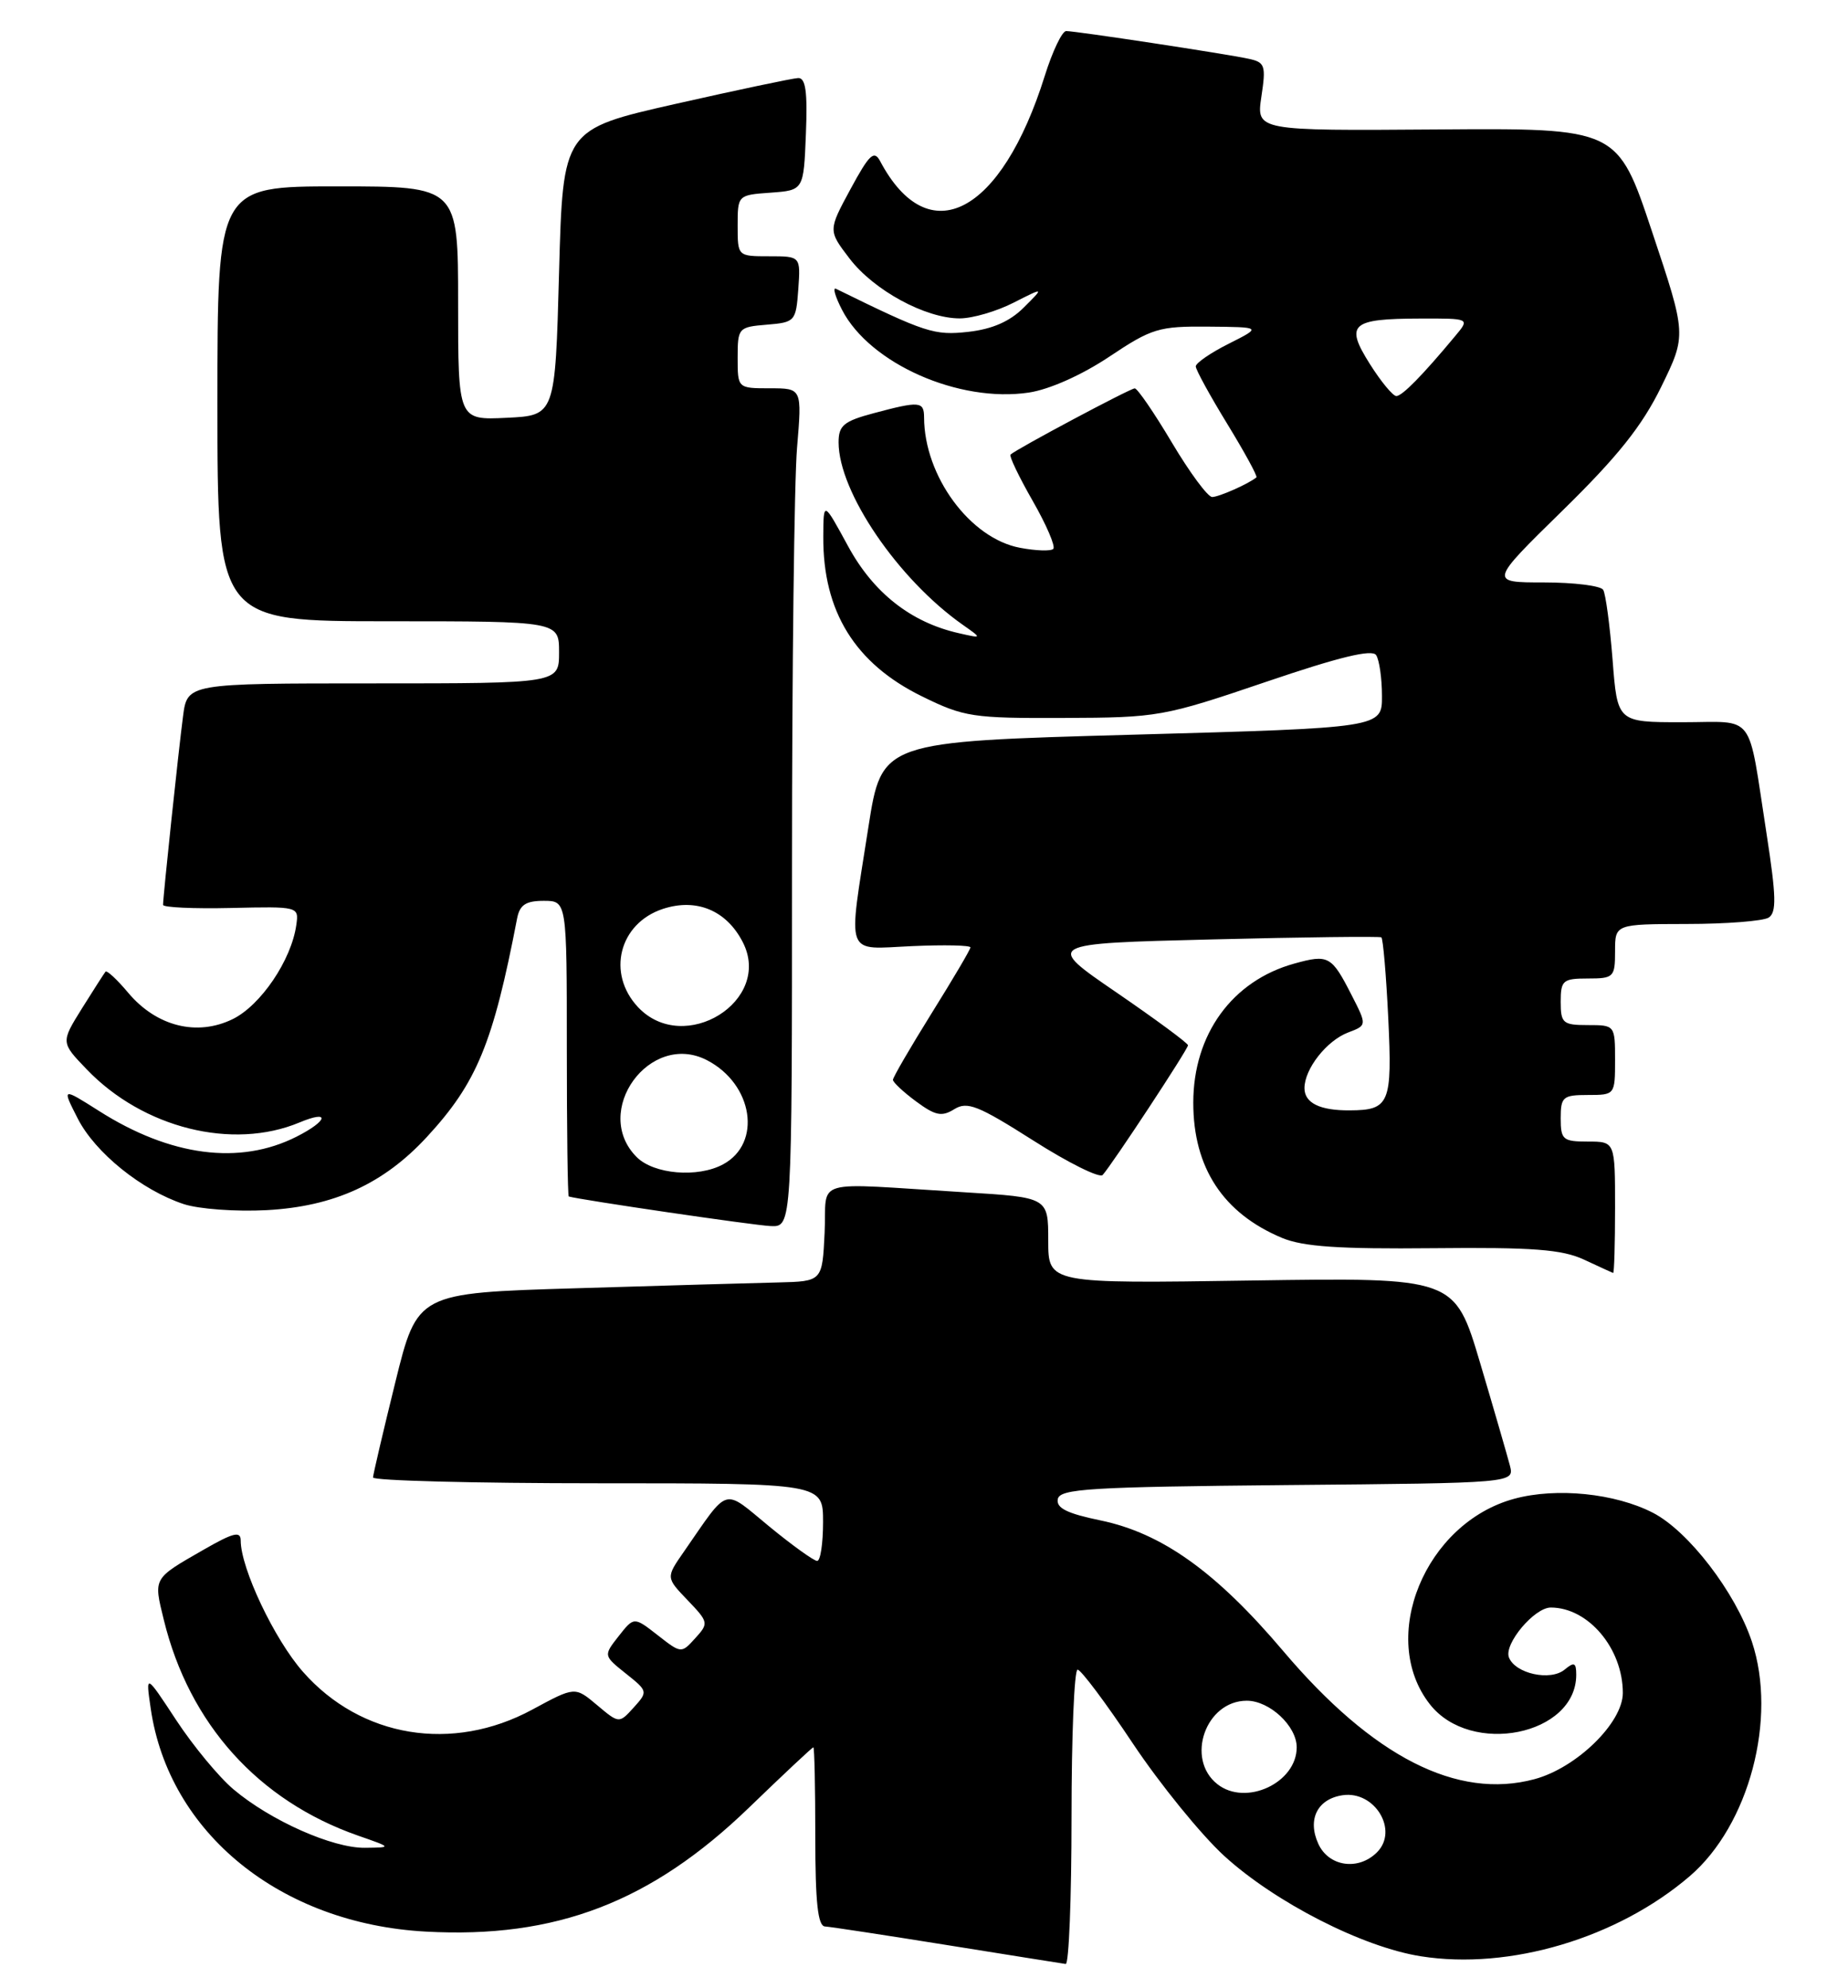 <?xml version="1.0" encoding="UTF-8" standalone="no"?>
<!DOCTYPE svg PUBLIC "-//W3C//DTD SVG 1.1//EN" "http://www.w3.org/Graphics/SVG/1.1/DTD/svg11.dtd" >
<svg xmlns="http://www.w3.org/2000/svg" xmlns:xlink="http://www.w3.org/1999/xlink" version="1.1" viewBox="0 0 238 256">
 <g >
 <path fill="currentColor"
d=" M 138.00 234.00 C 138.00 223.55 138.35 215.00 138.78 215.00 C 139.21 215.00 142.42 219.28 145.90 224.51 C 149.39 229.74 154.68 236.25 157.66 238.98 C 164.22 244.97 175.51 250.74 183.00 251.91 C 194.41 253.71 208.30 249.58 217.61 241.60 C 225.26 235.05 228.92 221.27 225.62 211.39 C 223.50 205.03 217.45 197.16 212.88 194.80 C 208.00 192.29 200.47 191.52 195.04 192.99 C 183.53 196.09 177.44 210.93 184.16 219.47 C 189.44 226.19 203.00 223.44 203.00 215.66 C 203.00 214.09 202.74 213.97 201.51 214.99 C 199.68 216.51 195.14 215.52 194.33 213.42 C 193.67 211.69 197.61 207.00 199.72 207.00 C 204.55 207.00 209.00 212.27 209.00 218.00 C 209.00 221.83 203.06 227.64 197.63 229.10 C 187.68 231.78 176.82 226.25 165.26 212.60 C 156.62 202.40 149.65 197.42 141.72 195.78 C 137.42 194.89 136.01 194.19 136.23 193.04 C 136.49 191.70 140.35 191.47 165.78 191.23 C 195.03 190.97 195.03 190.97 194.46 188.73 C 194.14 187.51 192.42 181.55 190.62 175.50 C 187.35 164.50 187.35 164.50 161.18 164.89 C 135.00 165.29 135.00 165.29 135.00 159.74 C 135.00 154.19 135.00 154.19 124.25 153.53 C 104.09 152.30 106.54 151.59 106.20 158.75 C 105.90 165.00 105.90 165.00 100.20 165.14 C 97.07 165.21 85.33 165.55 74.12 165.89 C 53.75 166.50 53.75 166.50 50.91 178.00 C 49.35 184.32 48.06 189.84 48.04 190.25 C 48.02 190.66 61.05 191.00 77.00 191.00 C 106.00 191.00 106.00 191.00 106.00 196.00 C 106.00 198.75 105.66 201.00 105.24 201.00 C 104.83 201.00 102.05 199.01 99.08 196.57 C 93.01 191.58 93.99 191.29 88.07 199.82 C 85.76 203.14 85.76 203.14 88.55 206.05 C 91.26 208.88 91.29 209.03 89.54 210.95 C 87.75 212.93 87.73 212.93 84.70 210.56 C 81.65 208.18 81.65 208.18 79.68 210.68 C 77.71 213.19 77.71 213.19 80.60 215.50 C 83.45 217.77 83.46 217.83 81.61 219.88 C 79.73 221.95 79.73 221.95 76.89 219.56 C 74.05 217.17 74.05 217.17 68.56 220.14 C 58.27 225.71 46.49 223.77 39.02 215.28 C 35.34 211.11 31.00 201.95 31.00 198.37 C 31.00 197.12 30.05 197.36 26.25 199.54 C 19.66 203.32 19.76 203.14 21.10 208.60 C 24.38 222.00 33.27 231.87 46.08 236.36 C 50.50 237.90 50.50 237.90 47.00 237.94 C 42.83 237.99 34.83 234.43 30.08 230.42 C 28.19 228.83 24.88 224.82 22.70 221.51 C 18.75 215.50 18.75 215.50 19.41 220.00 C 21.74 236.04 36.13 247.71 54.83 248.73 C 71.58 249.65 83.87 244.93 96.48 232.75 C 100.89 228.49 104.61 225.00 104.75 225.00 C 104.89 225.00 105.00 230.18 105.00 236.50 C 105.00 245.00 105.33 248.02 106.25 248.07 C 106.94 248.11 114.03 249.19 122.00 250.47 C 129.97 251.75 136.84 252.84 137.25 252.90 C 137.66 252.95 138.00 244.45 138.00 234.00 Z  M 208.00 155.50 C 208.00 147.00 208.00 147.00 204.50 147.00 C 201.28 147.00 201.00 146.76 201.00 144.00 C 201.00 141.24 201.28 141.00 204.50 141.00 C 207.98 141.00 208.00 140.98 208.00 136.50 C 208.00 132.02 207.98 132.00 204.50 132.00 C 201.28 132.00 201.00 131.76 201.00 129.00 C 201.00 126.24 201.28 126.00 204.50 126.00 C 207.83 126.00 208.00 125.83 208.00 122.50 C 208.00 119.00 208.00 119.00 217.25 118.98 C 222.34 118.98 227.08 118.60 227.78 118.16 C 228.81 117.50 228.76 115.44 227.52 107.42 C 225.03 91.41 226.23 93.00 216.63 93.00 C 208.30 93.00 208.30 93.00 207.68 84.95 C 207.33 80.52 206.79 76.47 206.47 75.95 C 206.15 75.43 202.71 75.00 198.84 75.00 C 191.79 75.00 191.79 75.00 201.23 65.75 C 208.34 58.79 211.48 54.85 213.94 49.82 C 217.21 43.13 217.21 43.13 212.76 29.82 C 208.32 16.50 208.32 16.50 185.06 16.67 C 161.80 16.84 161.80 16.84 162.45 12.45 C 163.06 8.43 162.92 8.02 160.81 7.57 C 157.87 6.93 138.57 4.00 137.31 4.00 C 136.79 4.00 135.55 6.59 134.56 9.75 C 128.96 27.63 119.57 32.50 113.35 20.75 C 112.57 19.29 111.96 19.87 109.54 24.34 C 106.65 29.68 106.65 29.68 109.41 33.29 C 112.53 37.38 119.19 41.00 123.60 41.00 C 125.24 41.00 128.36 40.09 130.53 38.98 C 134.49 36.97 134.49 36.97 131.86 39.59 C 130.07 41.39 127.80 42.38 124.72 42.73 C 120.33 43.22 119.24 42.87 107.67 37.19 C 107.21 36.96 107.56 38.19 108.45 39.91 C 112.03 46.83 123.50 51.90 132.51 50.55 C 135.16 50.15 139.31 48.30 142.85 45.94 C 148.33 42.28 149.24 42.00 155.63 42.06 C 162.50 42.12 162.50 42.12 158.25 44.26 C 155.91 45.43 154.00 46.75 154.00 47.18 C 154.00 47.61 155.83 50.95 158.06 54.59 C 160.29 58.24 161.98 61.33 161.81 61.47 C 160.82 62.30 156.97 64.00 156.11 64.00 C 155.55 64.00 153.22 60.85 150.93 57.00 C 148.64 53.15 146.49 50.01 146.14 50.01 C 145.52 50.03 130.86 57.84 130.14 58.54 C 129.95 58.73 131.23 61.41 133.00 64.50 C 134.77 67.59 135.96 70.37 135.65 70.68 C 135.35 70.99 133.42 70.93 131.37 70.54 C 124.94 69.34 119.03 61.31 119.01 53.75 C 119.00 51.67 118.43 51.63 112.51 53.21 C 108.66 54.24 108.00 54.79 108.00 56.96 C 108.00 63.35 115.66 74.60 124.00 80.46 C 126.50 82.22 126.50 82.22 123.50 81.54 C 117.32 80.15 112.48 76.34 109.21 70.31 C 106.05 64.50 106.05 64.50 106.03 69.10 C 105.97 78.73 110.11 85.44 118.74 89.67 C 124.15 92.33 125.26 92.50 137.00 92.45 C 149.17 92.41 149.86 92.28 163.00 87.82 C 172.49 84.59 176.72 83.57 177.23 84.36 C 177.64 84.99 177.98 87.35 177.98 89.61 C 178.00 93.72 178.00 93.72 145.78 94.61 C 113.56 95.50 113.56 95.50 111.84 106.50 C 109.18 123.57 108.69 122.22 117.50 121.83 C 121.63 121.65 124.99 121.72 124.98 122.00 C 124.97 122.28 122.72 126.09 119.98 130.48 C 117.24 134.88 115.00 138.73 115.00 139.05 C 115.00 139.36 116.34 140.62 117.98 141.83 C 120.47 143.67 121.29 143.83 122.90 142.83 C 124.57 141.79 125.97 142.35 133.07 146.86 C 137.59 149.74 141.62 151.74 142.01 151.30 C 143.28 149.88 153.00 135.11 153.00 134.60 C 153.00 134.33 148.85 131.27 143.79 127.80 C 134.58 121.50 134.58 121.50 156.04 120.97 C 167.84 120.67 177.68 120.56 177.90 120.70 C 178.12 120.85 178.52 125.52 178.79 131.09 C 179.32 142.10 178.96 142.96 173.83 142.98 C 169.99 143.01 168.00 142.03 168.00 140.12 C 168.00 137.64 170.86 134.00 173.63 132.95 C 176.06 132.03 176.06 132.03 174.04 128.08 C 171.49 123.09 171.08 122.86 166.69 124.08 C 158.69 126.29 153.68 133.19 153.68 142.00 C 153.68 150.37 157.53 156.23 165.10 159.40 C 167.83 160.54 172.45 160.85 184.59 160.73 C 197.45 160.60 201.17 160.89 204.00 162.20 C 205.93 163.10 207.61 163.87 207.75 163.92 C 207.89 163.96 208.00 160.18 208.00 155.50 Z  M 102.00 111.65 C 102.00 86.16 102.29 61.86 102.65 57.65 C 103.29 50.00 103.29 50.00 99.15 50.00 C 95.00 50.00 95.00 50.00 95.00 46.06 C 95.00 42.23 95.10 42.11 98.75 41.81 C 102.39 41.51 102.51 41.38 102.81 37.25 C 103.11 33.00 103.11 33.00 99.06 33.00 C 95.00 33.00 95.00 33.00 95.00 29.06 C 95.00 25.13 95.02 25.11 99.25 24.81 C 103.50 24.50 103.50 24.50 103.79 17.25 C 104.01 11.82 103.76 10.01 102.79 10.05 C 102.08 10.08 94.97 11.58 87.00 13.38 C 72.50 16.66 72.50 16.66 72.00 35.08 C 71.50 53.50 71.50 53.50 65.25 53.80 C 59.00 54.10 59.00 54.10 59.00 39.05 C 59.00 24.00 59.00 24.00 43.50 24.00 C 28.00 24.00 28.00 24.00 28.00 52.00 C 28.00 80.00 28.00 80.00 50.00 80.00 C 72.00 80.00 72.00 80.00 72.00 84.00 C 72.00 88.00 72.00 88.00 48.06 88.00 C 24.12 88.00 24.12 88.00 23.57 92.25 C 22.99 96.65 21.00 115.46 21.00 116.52 C 21.00 116.85 24.94 117.03 29.75 116.92 C 38.45 116.72 38.50 116.73 38.16 119.11 C 37.53 123.63 33.58 129.46 29.97 131.23 C 25.37 133.48 20.16 132.17 16.52 127.85 C 15.09 126.14 13.77 124.92 13.59 125.12 C 13.42 125.33 12.05 127.46 10.55 129.86 C 7.83 134.23 7.83 134.23 11.17 137.70 C 18.43 145.27 29.94 148.14 38.57 144.54 C 42.56 142.87 42.26 144.31 38.19 146.37 C 30.88 150.07 21.95 148.91 12.74 143.05 C 7.97 140.03 7.97 140.03 10.01 144.03 C 12.26 148.44 18.24 153.26 23.66 155.05 C 25.59 155.69 30.39 156.04 34.33 155.83 C 43.02 155.36 49.42 152.44 55.00 146.38 C 61.41 139.43 63.50 134.36 66.60 118.25 C 66.94 116.52 67.72 116.00 70.02 116.00 C 73.00 116.00 73.00 116.00 73.00 135.00 C 73.00 145.45 73.11 154.03 73.25 154.07 C 74.68 154.50 97.17 157.80 99.25 157.88 C 102.00 158.00 102.00 158.00 102.00 111.65 Z  M 169.78 237.42 C 168.35 234.28 169.67 231.65 172.91 231.17 C 177.06 230.56 180.16 235.70 177.34 238.52 C 174.94 240.92 171.12 240.37 169.78 237.42 Z  M 156.79 229.75 C 152.64 226.49 155.27 219.00 160.57 219.00 C 163.51 219.00 167.00 222.26 167.00 225.00 C 167.00 229.58 160.45 232.63 156.79 229.75 Z  M 176.42 46.87 C 173.19 41.75 173.98 41.04 182.90 41.02 C 189.31 41.00 189.31 41.00 187.43 43.25 C 183.18 48.36 180.58 51.00 179.83 51.00 C 179.39 51.00 177.85 49.14 176.42 46.87 Z  M 82.00 149.00 C 76.14 143.14 83.69 132.72 91.05 136.52 C 97.00 139.60 98.17 147.23 93.11 149.94 C 89.85 151.69 84.21 151.21 82.00 149.00 Z  M 82.17 129.69 C 78.10 125.35 79.73 118.90 85.37 117.04 C 89.68 115.62 93.55 117.22 95.65 121.30 C 99.57 128.87 88.11 136.00 82.17 129.69 Z "/>
</g>
</svg>